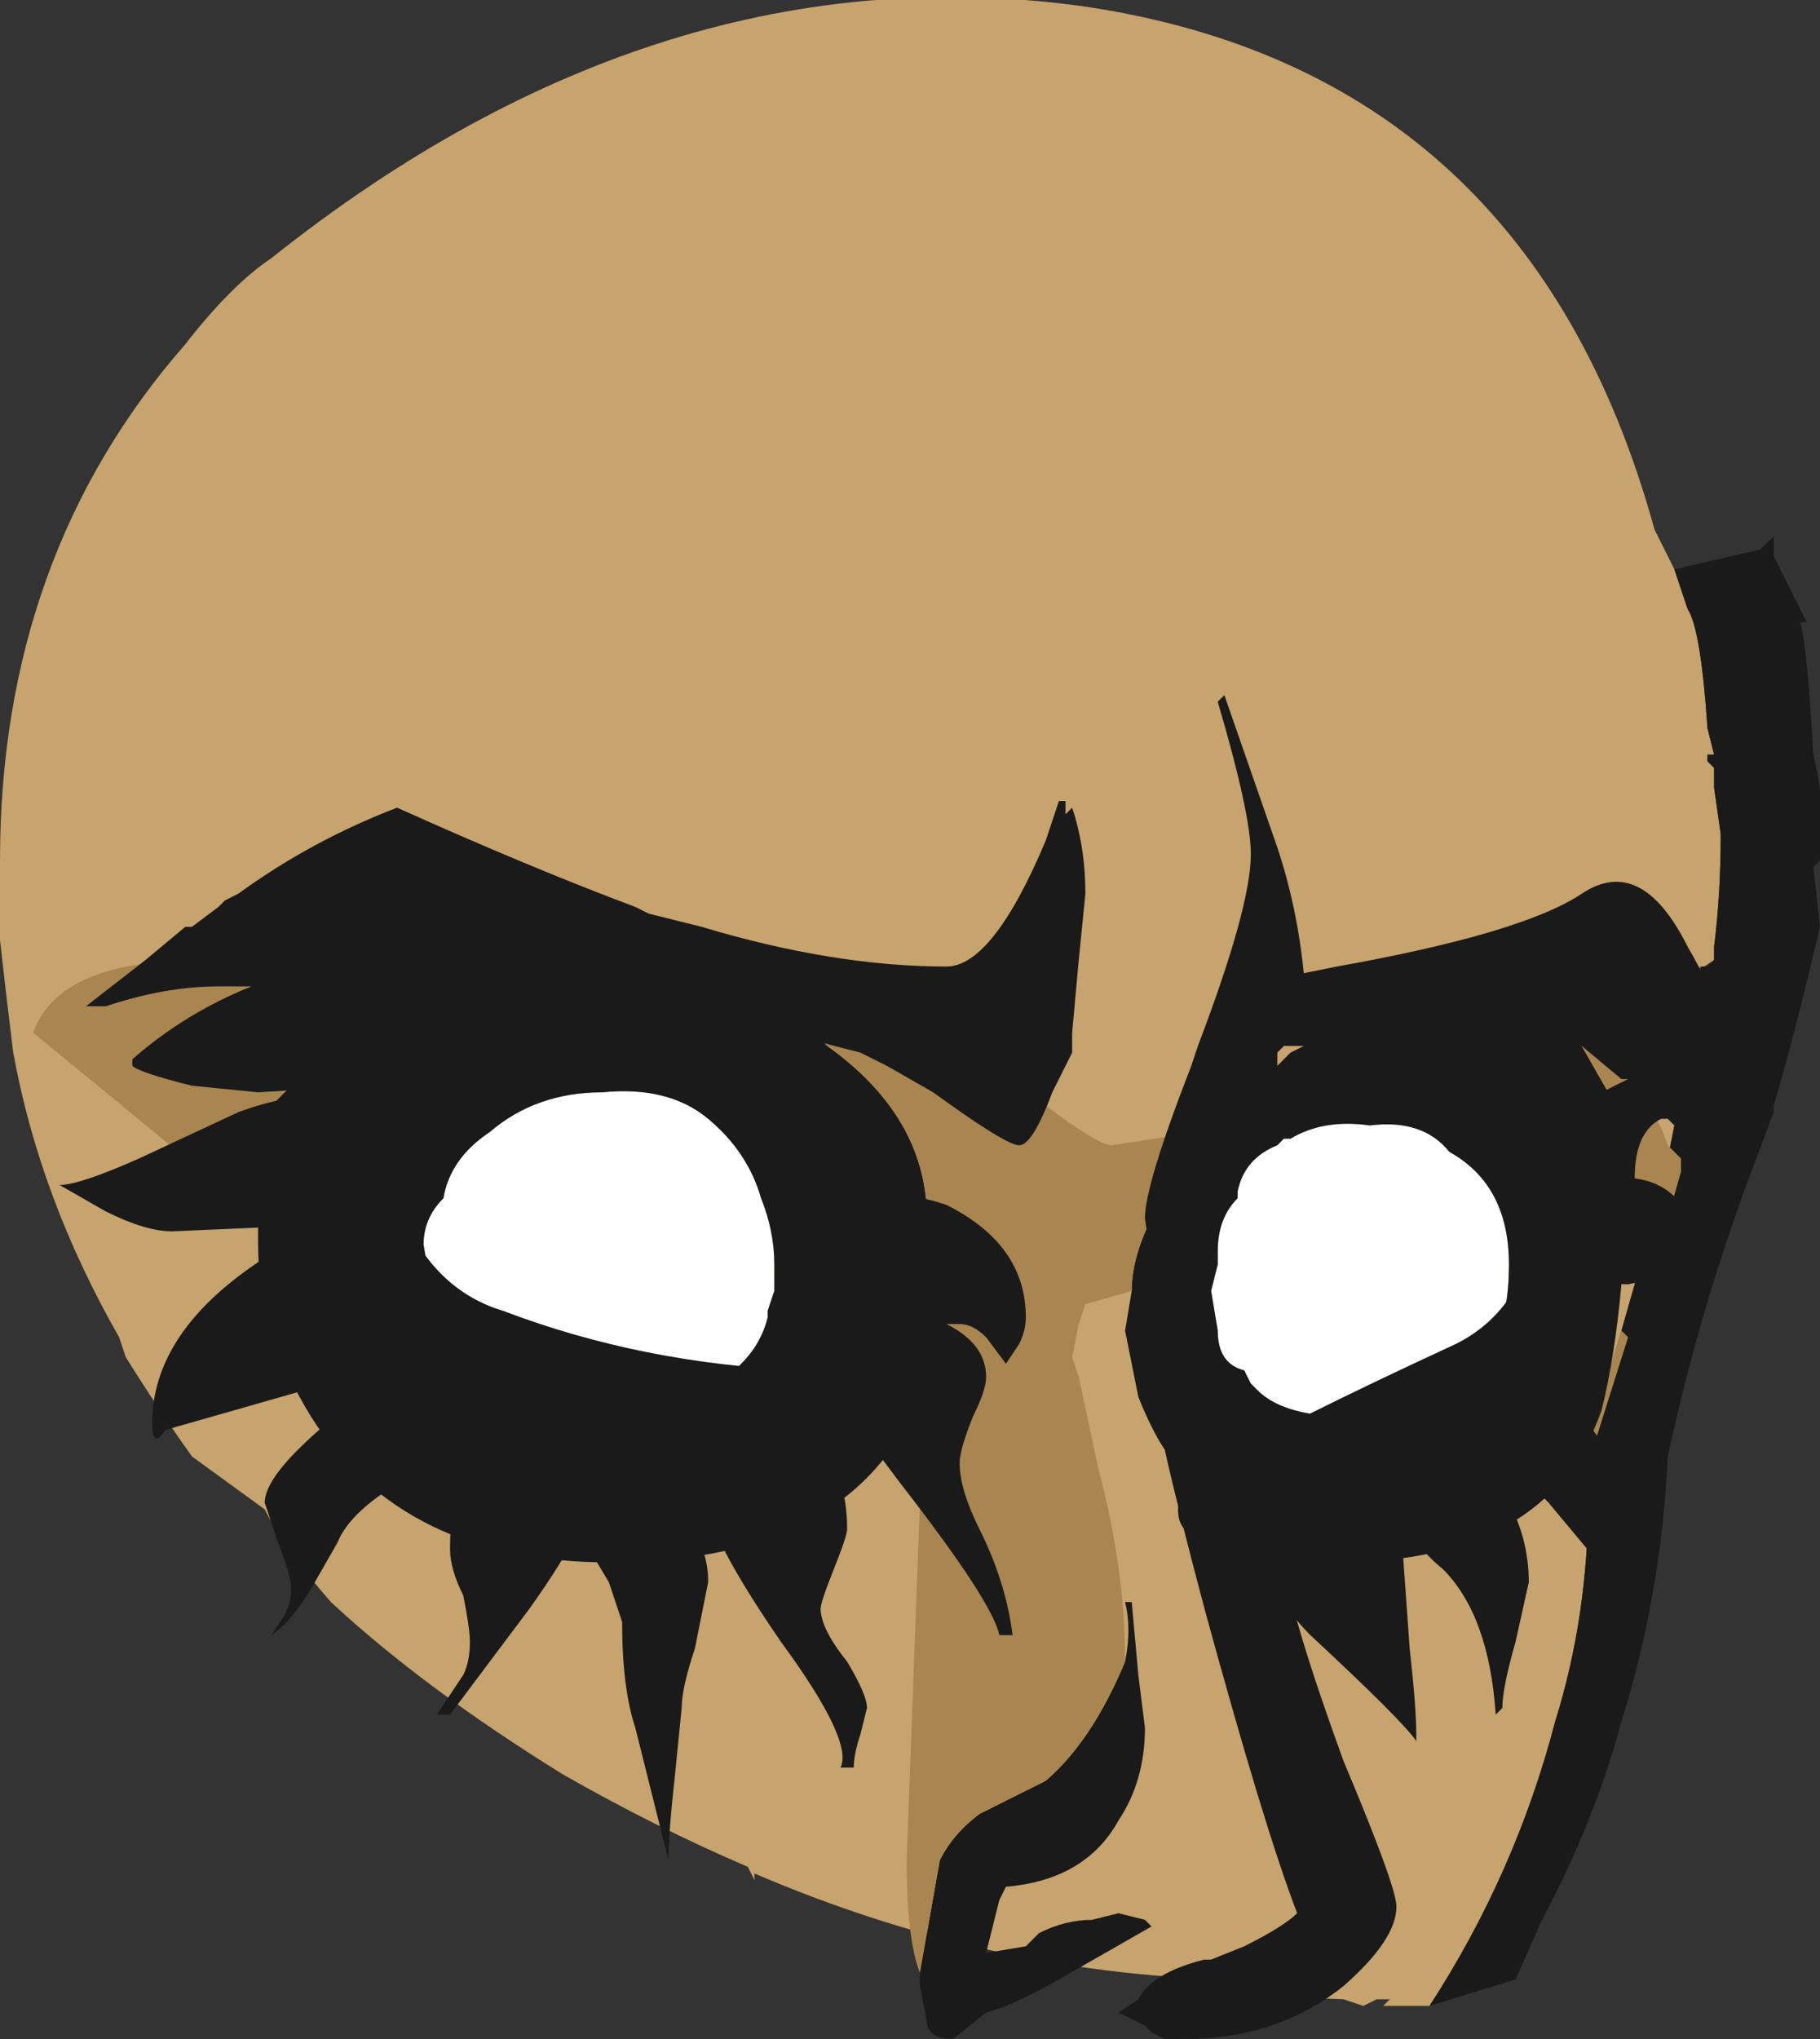 <?xml version="1.0" encoding="UTF-8" standalone="no"?>
<svg xmlns:ffdec="https://www.free-decompiler.com/flash" xmlns:xlink="http://www.w3.org/1999/xlink" ffdec:objectType="shape" height="15.4px" width="13.75px" xmlns="http://www.w3.org/2000/svg">
  <rect width="100%" height="100%" fill="#333333" stroke="none"/>
  <g transform="matrix(1.0, 0.0, 0.0, 1.0, 3.75, 8.85)">
    <path d="M8.9 -4.55 L9.0 -4.25 Q9.1 -4.1 9.15 -3.35 L9.2 -3.15 9.15 -3.15 9.15 -3.1 9.2 -3.05 9.2 -2.9 9.25 -2.55 Q9.25 -2.1 9.2 -1.7 L9.2 -1.6 9.05 -1.5 9.1 -1.55 9.05 -1.1 8.8 0.15 8.5 1.2 8.2 2.2 8.25 2.2 8.25 2.45 Q8.25 3.35 8.0 4.15 7.7 5.3 7.05 6.3 L6.7 6.3 6.75 6.25 6.65 6.25 6.55 6.3 6.4 6.25 5.15 6.2 5.5 6.1 Q3.7 6.05 1.95 5.3 L1.95 5.35 1.9 5.25 Q1.2 4.95 0.5 4.55 -0.55 3.9 -1.25 3.25 -1.6 2.85 -1.75 2.55 L-2.3 2.15 Q-2.55 1.8 -2.8 1.4 L-2.85 1.25 Q-3.45 0.2 -3.65 -0.9 -3.7 -1.3 -3.75 -1.75 L-3.75 -2.35 Q-3.75 -4.65 -2.35 -6.25 -2.0 -6.7 -1.7 -6.9 1.25 -9.25 4.45 -8.8 7.8 -8.3 8.75 -4.85 L8.9 -4.55 M5.95 5.6 L5.95 5.6" fill="#c7a36d" fill-rule="evenodd" stroke="none"/>
    <path d="M9.2 -1.6 L9.2 -1.7 Q9.25 -2.1 9.25 -2.55 L9.2 -2.9 9.2 -3.05 9.15 -3.1 9.15 -3.15 9.2 -3.15 9.15 -3.35 Q9.1 -4.1 9.0 -4.25 L8.9 -4.55 9.55 -4.7 9.65 -4.8 9.65 -4.65 9.9 -4.15 9.85 -4.15 Q9.9 -4.0 9.95 -3.15 10.05 -2.75 10.0 -2.35 L9.95 -2.3 10.0 -1.85 Q9.8 -1.0 9.65 -0.5 L9.65 -0.45 9.5 -0.05 Q9.1 1.0 8.85 2.15 8.8 3.2 8.5 4.15 8.3 4.9 7.9 5.65 L7.7 6.1 7.05 6.3 Q7.7 5.3 8.0 4.15 8.25 3.35 8.25 2.45 L8.25 2.2 8.55 1.25 8.5 1.2 8.8 0.15 9.05 -1.1 9.1 -1.55 9.15 -1.55 9.2 -1.6" fill="#1a1a1a" fill-rule="evenodd" stroke="none"/>
    <path d="M8.25 2.2 L8.2 2.2 8.5 1.2 8.55 1.25 8.25 2.2" fill="#a9854f" fill-rule="evenodd" stroke="none"/>
    <path d="M1.6 -0.4 Q1.9 -0.15 2.0 0.2 2.1 0.45 2.1 0.7 L2.1 0.9 2.05 1.05 2.05 1.1 Q2.0 1.3 1.85 1.45 1.45 1.9 0.65 1.9 L-0.5 0.85 -0.55 0.55 Q-0.55 0.35 -0.4 0.2 -0.35 -0.1 -0.05 -0.3 0.3 -0.6 0.8 -0.6 1.3 -0.65 1.6 -0.4 M7.2 -0.15 Q7.65 0.1 7.65 0.7 7.65 1.05 7.55 1.25 L6.45 1.85 Q5.95 1.85 5.75 1.65 L5.7 1.6 5.65 1.5 Q5.45 1.45 5.45 1.2 L5.4 0.9 5.45 0.7 5.45 0.6 Q5.45 0.35 5.6 0.2 L5.6 0.15 Q5.65 -0.1 5.9 -0.2 L5.95 -0.25 6.0 -0.25 Q6.25 -0.4 6.6 -0.35 7.0 -0.4 7.2 -0.15" fill="#ffffff" fill-rule="evenodd" stroke="none"/>
    <path d="M2.35 -1.1 L2.5 -0.95 Q3.2 -0.45 3.25 0.25 L3.25 1.55 Q2.8 2.95 0.85 2.95 -0.7 2.95 -1.4 1.85 -1.8 1.2 -1.8 0.55 L-1.8 0.35 -1.7 -0.5 -1.55 -0.65 -0.85 -1.4 -0.7 -1.5 0.9 -1.6 2.35 -1.1 M3.2 6.05 L3.35 5.2 Q3.45 5.0 3.65 4.85 L4.15 4.6 Q4.5 4.3 4.75 3.7 4.8 3.45 4.75 3.25 L4.8 3.25 4.85 3.8 4.9 4.2 Q4.9 4.6 4.7 4.9 4.45 5.35 3.85 5.4 L3.8 5.5 3.7 5.9 4.0 5.85 4.1 5.75 Q4.3 5.65 4.5 5.65 L4.7 5.6 4.9 5.65 4.95 5.7 4.25 6.1 Q3.9 6.3 3.7 6.35 L3.45 6.55 Q3.25 6.55 3.25 6.4 L3.2 6.15 3.2 6.05 M4.8 0.9 Q4.8 0.65 4.95 0.35 L5.3 -0.3 6.85 -1.45 7.8 -1.25 7.95 -1.2 8.2 -0.95 8.4 -0.6 8.3 -0.55 Q8.4 -0.4 8.45 -0.15 L8.45 0.4 8.5 0.85 Q8.45 1.4 8.35 1.8 7.95 2.95 6.35 2.95 L5.95 2.95 Q6.0 3.35 6.4 4.45 6.8 5.4 6.8 5.55 6.8 5.8 6.4 6.15 5.9 6.55 5.2 6.55 L5.05 6.55 4.95 6.5 4.9 6.45 4.7 6.35 4.85 6.25 Q4.95 6.05 5.35 5.95 L5.4 5.95 5.65 5.85 Q5.95 5.7 6.05 5.6 5.8 4.95 5.35 3.3 5.15 2.55 5.05 2.1 4.95 1.95 4.85 1.7 L4.75 1.2 4.8 0.9 M1.6 -0.4 Q1.3 -0.65 0.8 -0.6 0.3 -0.6 -0.05 -0.3 -0.35 -0.1 -0.4 0.2 -0.55 0.35 -0.55 0.55 L-0.5 0.85 0.65 1.9 Q1.45 1.9 1.85 1.45 2.0 1.3 2.05 1.1 L2.05 1.05 2.1 0.9 2.1 0.7 Q2.1 0.45 2.0 0.2 1.9 -0.15 1.6 -0.4 M7.2 -0.15 Q7.0 -0.4 6.6 -0.35 6.25 -0.4 6.0 -0.25 L5.95 -0.25 5.9 -0.2 Q5.65 -0.1 5.6 0.15 L5.6 0.2 Q5.45 0.35 5.45 0.6 L5.45 0.7 5.4 0.9 5.45 1.2 Q5.45 1.45 5.65 1.5 L5.7 1.6 5.75 1.65 Q5.95 1.85 6.45 1.85 L7.55 1.25 Q7.65 1.05 7.65 0.7 7.65 0.1 7.2 -0.15" fill="#1a1a1a" fill-rule="evenodd" stroke="none"/>
    <path d="M3.25 1.55 L3.25 0.25 Q3.2 -0.45 2.5 -0.95 L2.35 -1.1 4.15 -0.5 Q4.55 -0.2 4.65 -0.2 L5.3 -0.3 4.95 0.35 Q4.8 0.65 4.8 0.9 L4.45 1.0 4.4 1.15 4.35 1.4 4.4 1.55 4.55 2.25 Q4.75 3.0 4.75 3.7 4.5 4.3 4.15 4.6 L3.65 4.85 Q3.45 5.0 3.35 5.2 L3.2 6.05 Q3.1 5.8 3.1 5.2 L3.2 2.5 3.25 1.55 M-0.85 -1.4 L-1.55 -0.65 -1.7 -0.5 -1.8 0.35 -2.95 -0.6 -3.5 -1.05 Q-3.25 -1.75 -1.6 -1.55 L-0.85 -1.4 M7.8 -1.25 L8.65 -0.7 8.55 -0.65 Q8.75 -0.5 8.85 -0.2 L8.95 -0.1 8.95 0.0 8.75 0.7 Q8.65 0.8 8.5 0.85 L8.45 0.4 8.45 -0.15 Q8.4 -0.4 8.3 -0.55 L8.4 -0.6 8.2 -0.95 7.95 -1.2 7.8 -1.25" fill="#a9854f" fill-rule="evenodd" stroke="none"/>
    <path d="M5.5 -3.6 L5.9 -2.45 Q6.05 -2.0 6.1 -1.5 L6.35 -1.55 Q7.75 -1.8 8.2 -2.1 8.65 -2.4 9.0 -1.7 9.35 -1.1 9.35 -0.65 9.35 -0.5 9.25 -0.45 9.2 -0.35 9.05 -0.3 L9.0 -0.3 8.9 -0.35 8.85 -0.4 8.8 -0.4 Q8.6 -0.3 8.6 0.05 9.0 0.1 9.1 0.6 L8.9 0.8 8.8 0.8 8.55 0.85 Q8.3 0.85 8.15 0.7 8.1 1.1 7.8 1.55 L8.05 1.7 Q8.55 2.15 8.55 2.7 L8.5 2.9 Q8.45 3.0 8.45 3.05 L8.45 3.1 7.95 2.5 Q7.55 2.1 7.5 1.95 L7.35 2.1 Q7.8 2.55 7.8 3.1 L7.7 3.55 Q7.6 3.9 7.6 4.05 L7.55 4.1 Q7.5 3.35 7.15 3.0 6.9 2.8 6.8 2.5 L6.75 2.55 Q6.8 2.7 6.85 2.9 L6.9 3.6 Q6.95 4.05 6.95 4.25 L6.95 4.3 Q6.85 4.15 6.15 3.5 5.85 3.2 5.8 2.85 L5.5 2.85 Q5.25 2.85 5.2 2.7 5.15 2.65 5.15 2.55 5.15 2.35 6.1 1.85 6.6 1.6 7.25 1.3 7.65 1.1 7.8 0.65 7.9 0.3 8.1 0.2 L8.2 0.1 Q8.15 -0.05 8.15 -0.2 8.15 -0.45 8.35 -0.6 8.45 -0.65 8.55 -0.7 L8.5 -0.7 8.2 -0.95 Q7.95 -1.1 7.75 -1.1 L6.35 -1.0 6.25 -0.85 6.05 -0.75 5.8 -0.5 5.7 -0.35 Q5.3 0.7 5.25 1.0 5.3 1.05 5.15 1.05 5.0 1.05 4.95 0.7 L4.9 0.35 Q4.9 0.1 5.25 -0.8 L5.3 -0.95 Q5.7 -2.0 5.7 -2.4 5.7 -2.7 5.45 -3.55 L5.5 -3.6 M1.2 -1.3 L1.0 -1.35 0.85 -1.4 -0.55 -1.45 -0.65 -1.45 Q-0.55 -1.35 -0.55 -1.05 -0.55 -0.7 -1.0 -0.65 L-1.8 -0.6 -2.3 -0.65 Q-2.7 -0.75 -2.75 -0.8 L-2.75 -0.85 Q-2.35 -1.2 -1.85 -1.4 L-2.1 -1.4 Q-2.5 -1.4 -2.95 -1.25 L-3.1 -1.25 -2.65 -1.6 -2.35 -1.85 -2.3 -1.85 -2.1 -2.0 -2.05 -2.05 -1.95 -2.1 Q-1.4 -2.5 -0.75 -2.75 0.25 -2.3 1.05 -2.0 L1.15 -1.95 1.55 -1.85 Q2.55 -1.55 3.4 -1.55 3.75 -1.55 4.15 -2.5 L4.25 -2.8 4.3 -2.8 4.3 -2.7 4.35 -2.75 Q4.45 -2.45 4.45 -2.1 L4.4 -1.6 4.35 -1.05 4.35 -0.9 4.2 -0.6 Q4.05 -0.2 3.95 -0.2 3.85 -0.2 3.3 -0.6 L2.95 -0.8 2.75 -0.9 1.2 -1.3 M5.9 -0.9 L5.9 -0.8 6.0 -0.9 6.1 -0.95 5.95 -0.95 5.9 -0.9 M3.4 0.25 Q4.0 0.55 4.0 1.1 4.0 1.2 3.95 1.3 L3.85 1.45 3.7 1.25 Q3.6 1.15 3.5 1.15 L3.4 1.15 Q3.7 1.3 3.7 1.55 3.7 1.65 3.6 1.85 3.5 2.1 3.5 2.2 3.5 2.4 3.65 2.7 3.85 3.1 3.9 3.5 L3.8 3.5 Q3.75 3.25 3.05 2.35 L2.9 2.15 2.8 2.2 Q2.7 2.3 2.6 2.35 2.65 2.5 2.65 2.7 2.65 2.75 2.55 3.0 2.45 3.25 2.45 3.3 2.45 3.45 2.65 3.7 2.8 3.95 2.8 4.05 L2.75 4.25 Q2.7 4.4 2.7 4.5 L2.6 4.5 Q2.7 4.3 2.15 3.55 1.6 2.75 1.6 2.5 L1.6 2.4 0.75 2.3 Q0.75 2.6 0.25 3.3 L-0.35 4.1 -0.45 4.1 -0.25 3.8 Q-0.2 3.7 -0.2 3.55 -0.2 3.45 -0.25 3.2 -0.35 3.0 -0.35 2.85 -0.35 2.2 0.0 2.0 L-0.3 1.8 -0.25 2.0 Q-0.25 2.15 -0.65 2.3 -1.1 2.55 -1.2 2.8 L-1.4 3.15 Q-1.55 3.4 -1.7 3.5 L-1.6 3.35 Q-1.55 3.25 -1.55 3.15 -1.55 3.05 -1.65 2.8 L-1.75 2.5 Q-1.75 2.35 -1.5 2.1 -1.25 1.85 -1.0 1.7 -0.75 1.55 -0.55 1.55 L-0.75 1.35 -0.95 1.1 Q-1.0 1.45 -1.45 1.65 L-2.5 1.95 Q-2.6 2.1 -2.6 1.9 -2.6 1.2 -1.75 0.65 -1.45 0.45 -1.2 0.45 L-1.2 0.35 -1.3 0.4 -2.45 0.45 Q-2.65 0.45 -2.95 0.3 L-3.3 0.1 Q-3.15 0.1 -2.7 -0.1 L-1.95 -0.45 Q-1.0 -0.8 -1.0 -0.05 L-1.0 0.0 Q-0.8 0.1 -0.7 0.35 -0.45 0.9 0.05 1.05 1.1 1.45 2.3 1.5 L2.4 1.5 Q2.4 0.95 3.05 1.05 L2.85 0.85 2.75 0.55 Q2.75 0.3 2.95 0.2 3.1 0.15 3.4 0.25 M0.7 2.85 Q0.7 2.3 1.15 2.5 1.6 2.65 1.6 3.1 L1.5 3.6 Q1.4 3.9 1.4 4.05 L1.35 4.55 Q1.3 5.0 1.3 5.2 L1.05 4.2 Q0.95 3.9 0.95 3.4 L0.85 3.1 0.7 2.85" fill="#1a1a1a" fill-rule="evenodd" stroke="none"/>
  </g>
</svg>
